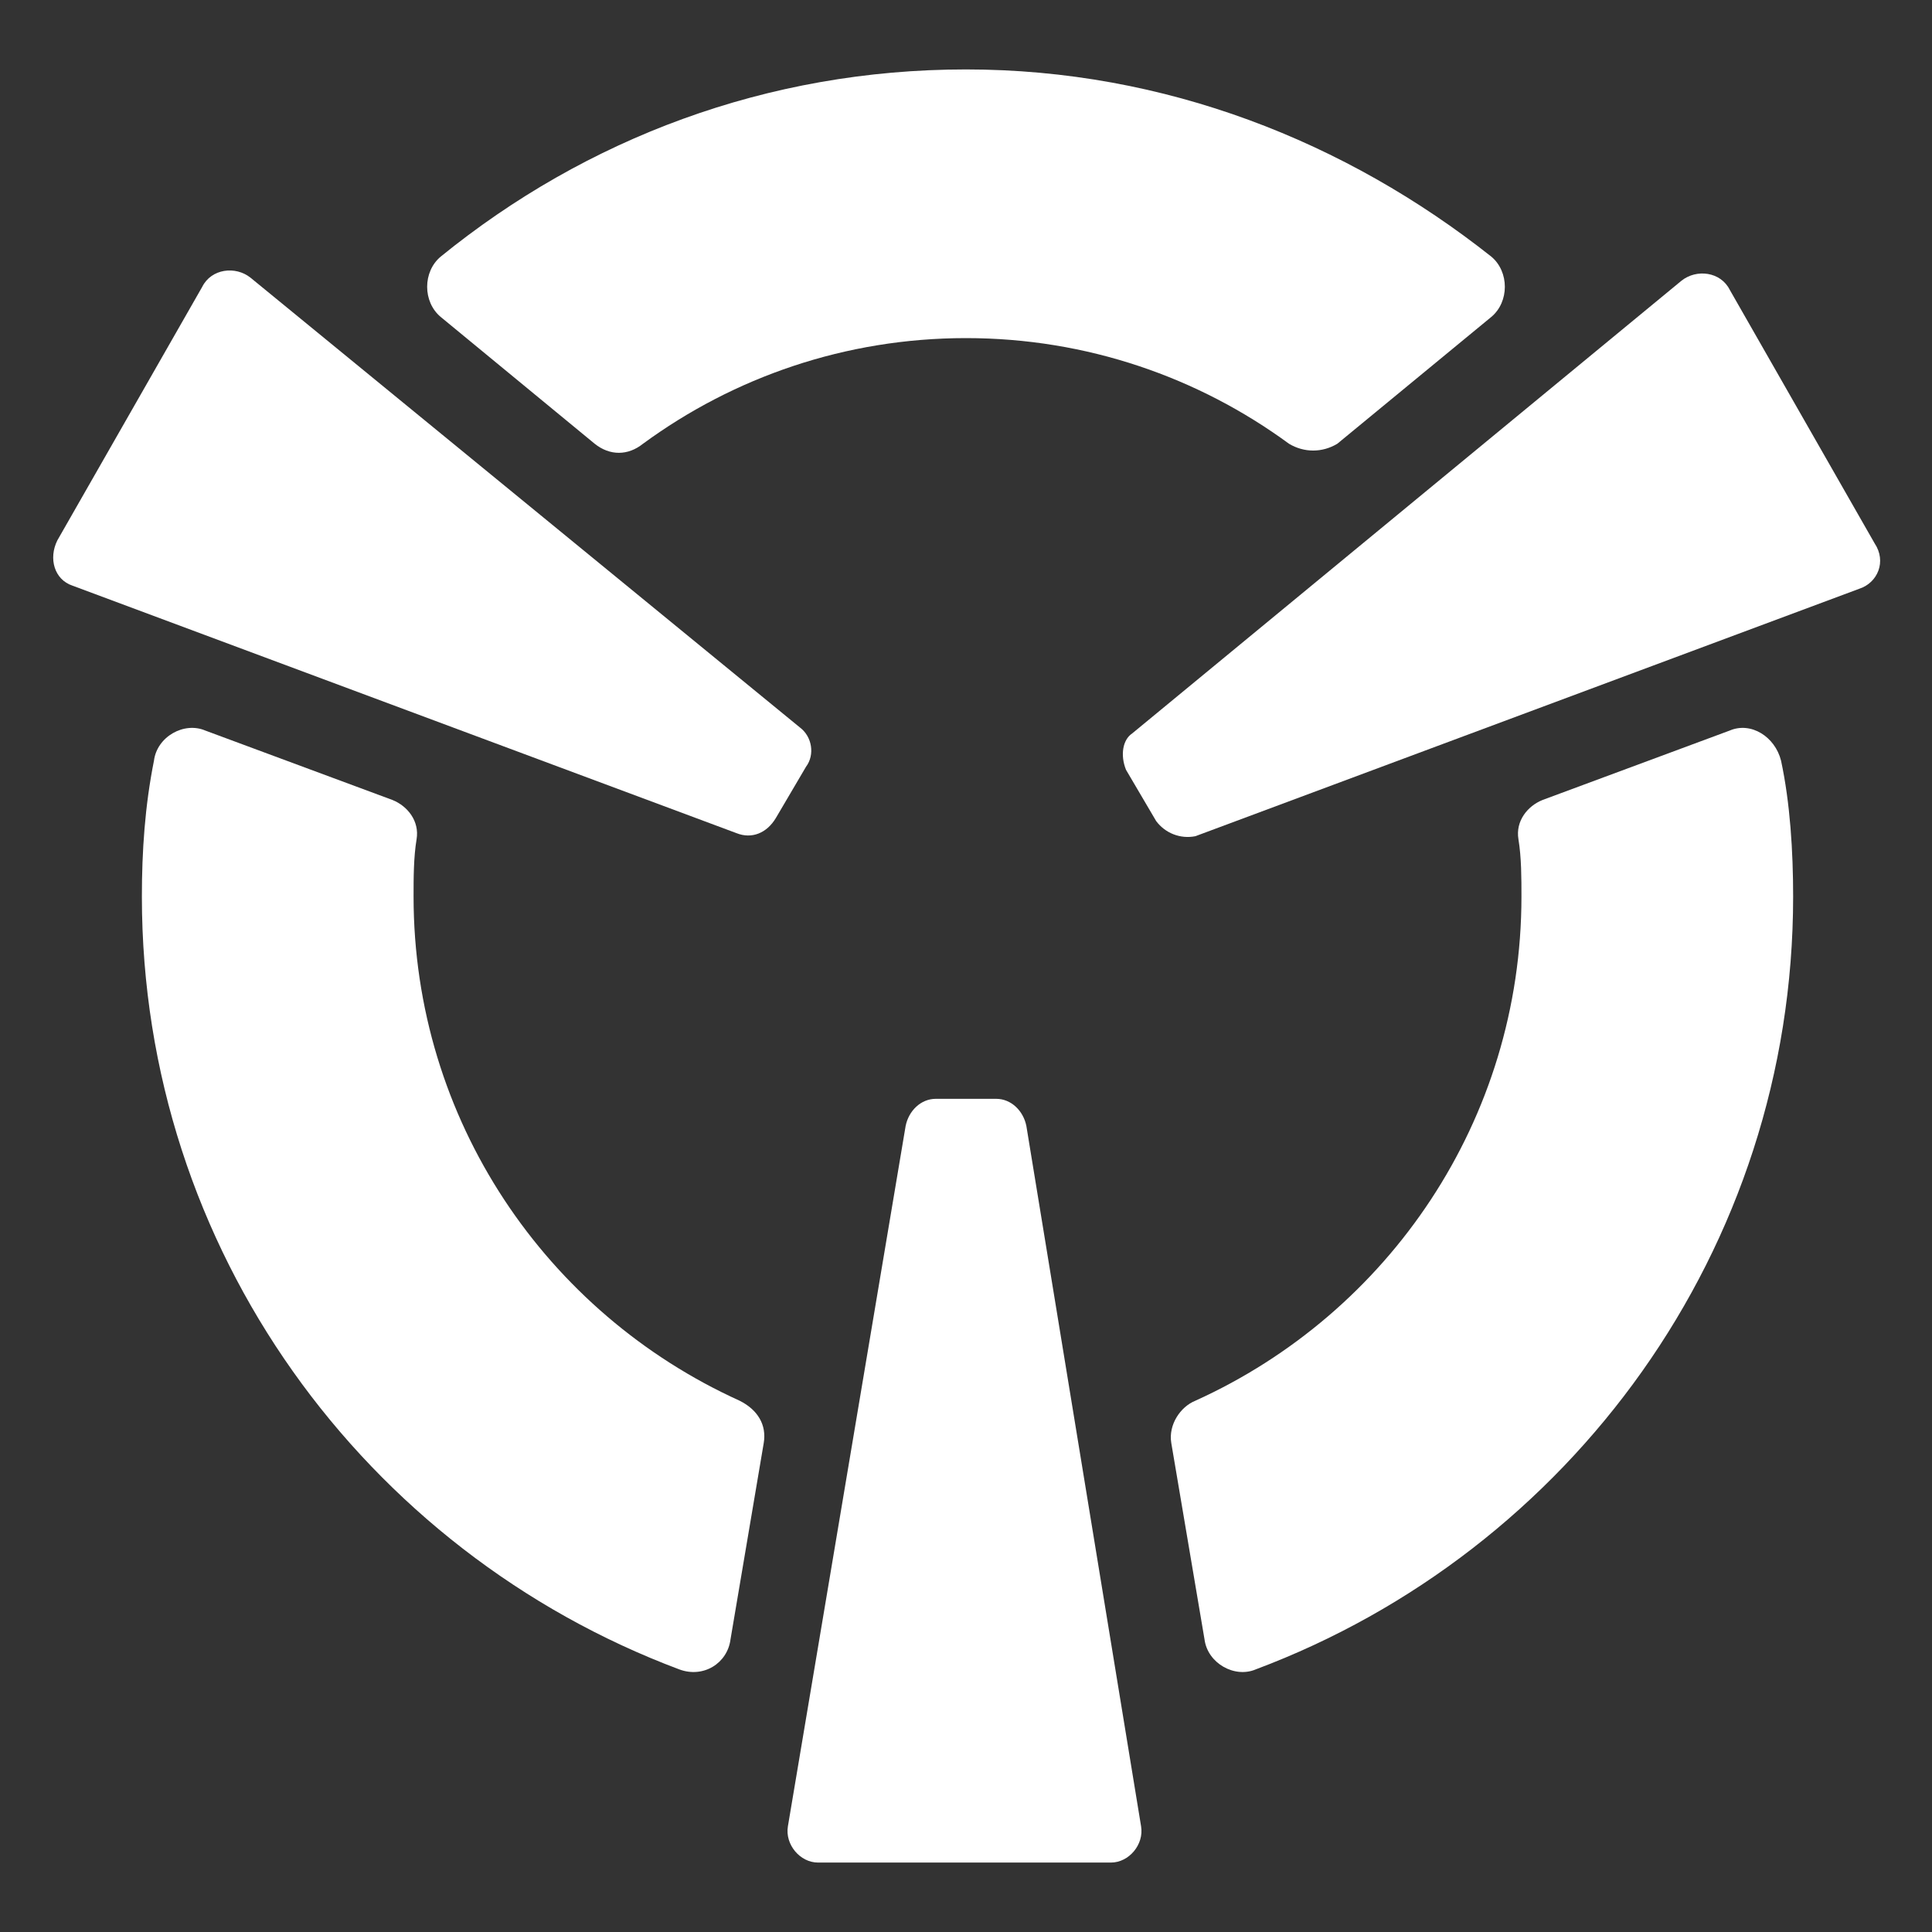 <?xml version="1.0" encoding="utf-8"?>
<!-- Generator: Adobe Illustrator 27.8.1, SVG Export Plug-In . SVG Version: 6.00 Build 0)  -->
<svg version="1.1" id="Layer_1" xmlns="http://www.w3.org/2000/svg" xmlns:xlink="http://www.w3.org/1999/xlink" x="0px" y="0px"
	 viewBox="0 0 64 64" style="enable-background:new 0 0 64 64;" xml:space="preserve">
<rect x="0" y="0" width="64" height="64" fill="#333333" stroke="none"/>
<style type="text/css">
	.st0{fill:#FFFFFF;}
</style>
<path class="st0" d="M33,36.4H31c-0.5,0-0.9,0.4-1,0.9l-3.9,23.2c-0.1,0.6,0.4,1.2,1,1.2h9.7c0.6,0,1.1-0.6,1-1.2L34,37.3
	C33.9,36.8,33.5,36.4,33,36.4z"/>
<path class="st0" d="M37.3,25.5l1,1.7c0.3,0.4,0.8,0.6,1.3,0.5l22-8.2c0.6-0.2,0.9-0.9,0.5-1.5l-4.8-8.4c-0.3-0.6-1.1-0.7-1.6-0.3
	l-18.2,15C37.2,24.5,37.1,25,37.3,25.5z"/>
<path class="st0" d="M25.7,27.1l1-1.7c0.3-0.4,0.2-1-0.2-1.3L8.3,9.2C7.8,8.8,7,8.9,6.7,9.5l-4.8,8.4c-0.3,0.6-0.1,1.3,0.5,1.5
	l22,8.2C24.9,27.8,25.4,27.6,25.7,27.1z"/>
<path class="st0" d="M13.7,29.7c0-0.6,0-1.3,0.1-1.9c0.1-0.6-0.3-1.1-0.8-1.3l-6.2-2.3c-0.7-0.3-1.6,0.2-1.7,1
	c-0.3,1.5-0.4,3-0.4,4.5c0,11.7,7.4,21.7,17.8,25.6c0.8,0.3,1.6-0.2,1.7-1l1.1-6.5c0.1-0.6-0.2-1.1-0.8-1.4
	C18.1,43.5,13.7,37.1,13.7,29.7z"/>
<path class="st0" d="M57.3,24.2l-6.2,2.3c-0.5,0.2-0.9,0.7-0.8,1.3c0.1,0.6,0.1,1.3,0.1,1.9c0,7.4-4.4,13.8-10.8,16.7
	c-0.5,0.2-0.9,0.8-0.8,1.4l1.1,6.5c0.1,0.8,1,1.3,1.7,1c10.4-3.9,17.8-13.9,17.8-25.6c0-1.5-0.1-3.1-0.4-4.5
	C58.8,24.4,58,23.9,57.3,24.2z"/>
<path class="st0" d="M32,2.3c-6.6,0-12.6,2.3-17.4,6.2c-0.6,0.5-0.6,1.5,0,2l5.1,4.2c0.5,0.4,1.1,0.4,1.6,0c3-2.2,6.7-3.5,10.7-3.5
	c4,0,7.7,1.3,10.7,3.5c0.5,0.3,1.1,0.3,1.6,0l5.1-4.2c0.6-0.5,0.6-1.5,0-2C44.6,4.7,38.6,2.3,32,2.3z"/>
</svg>
